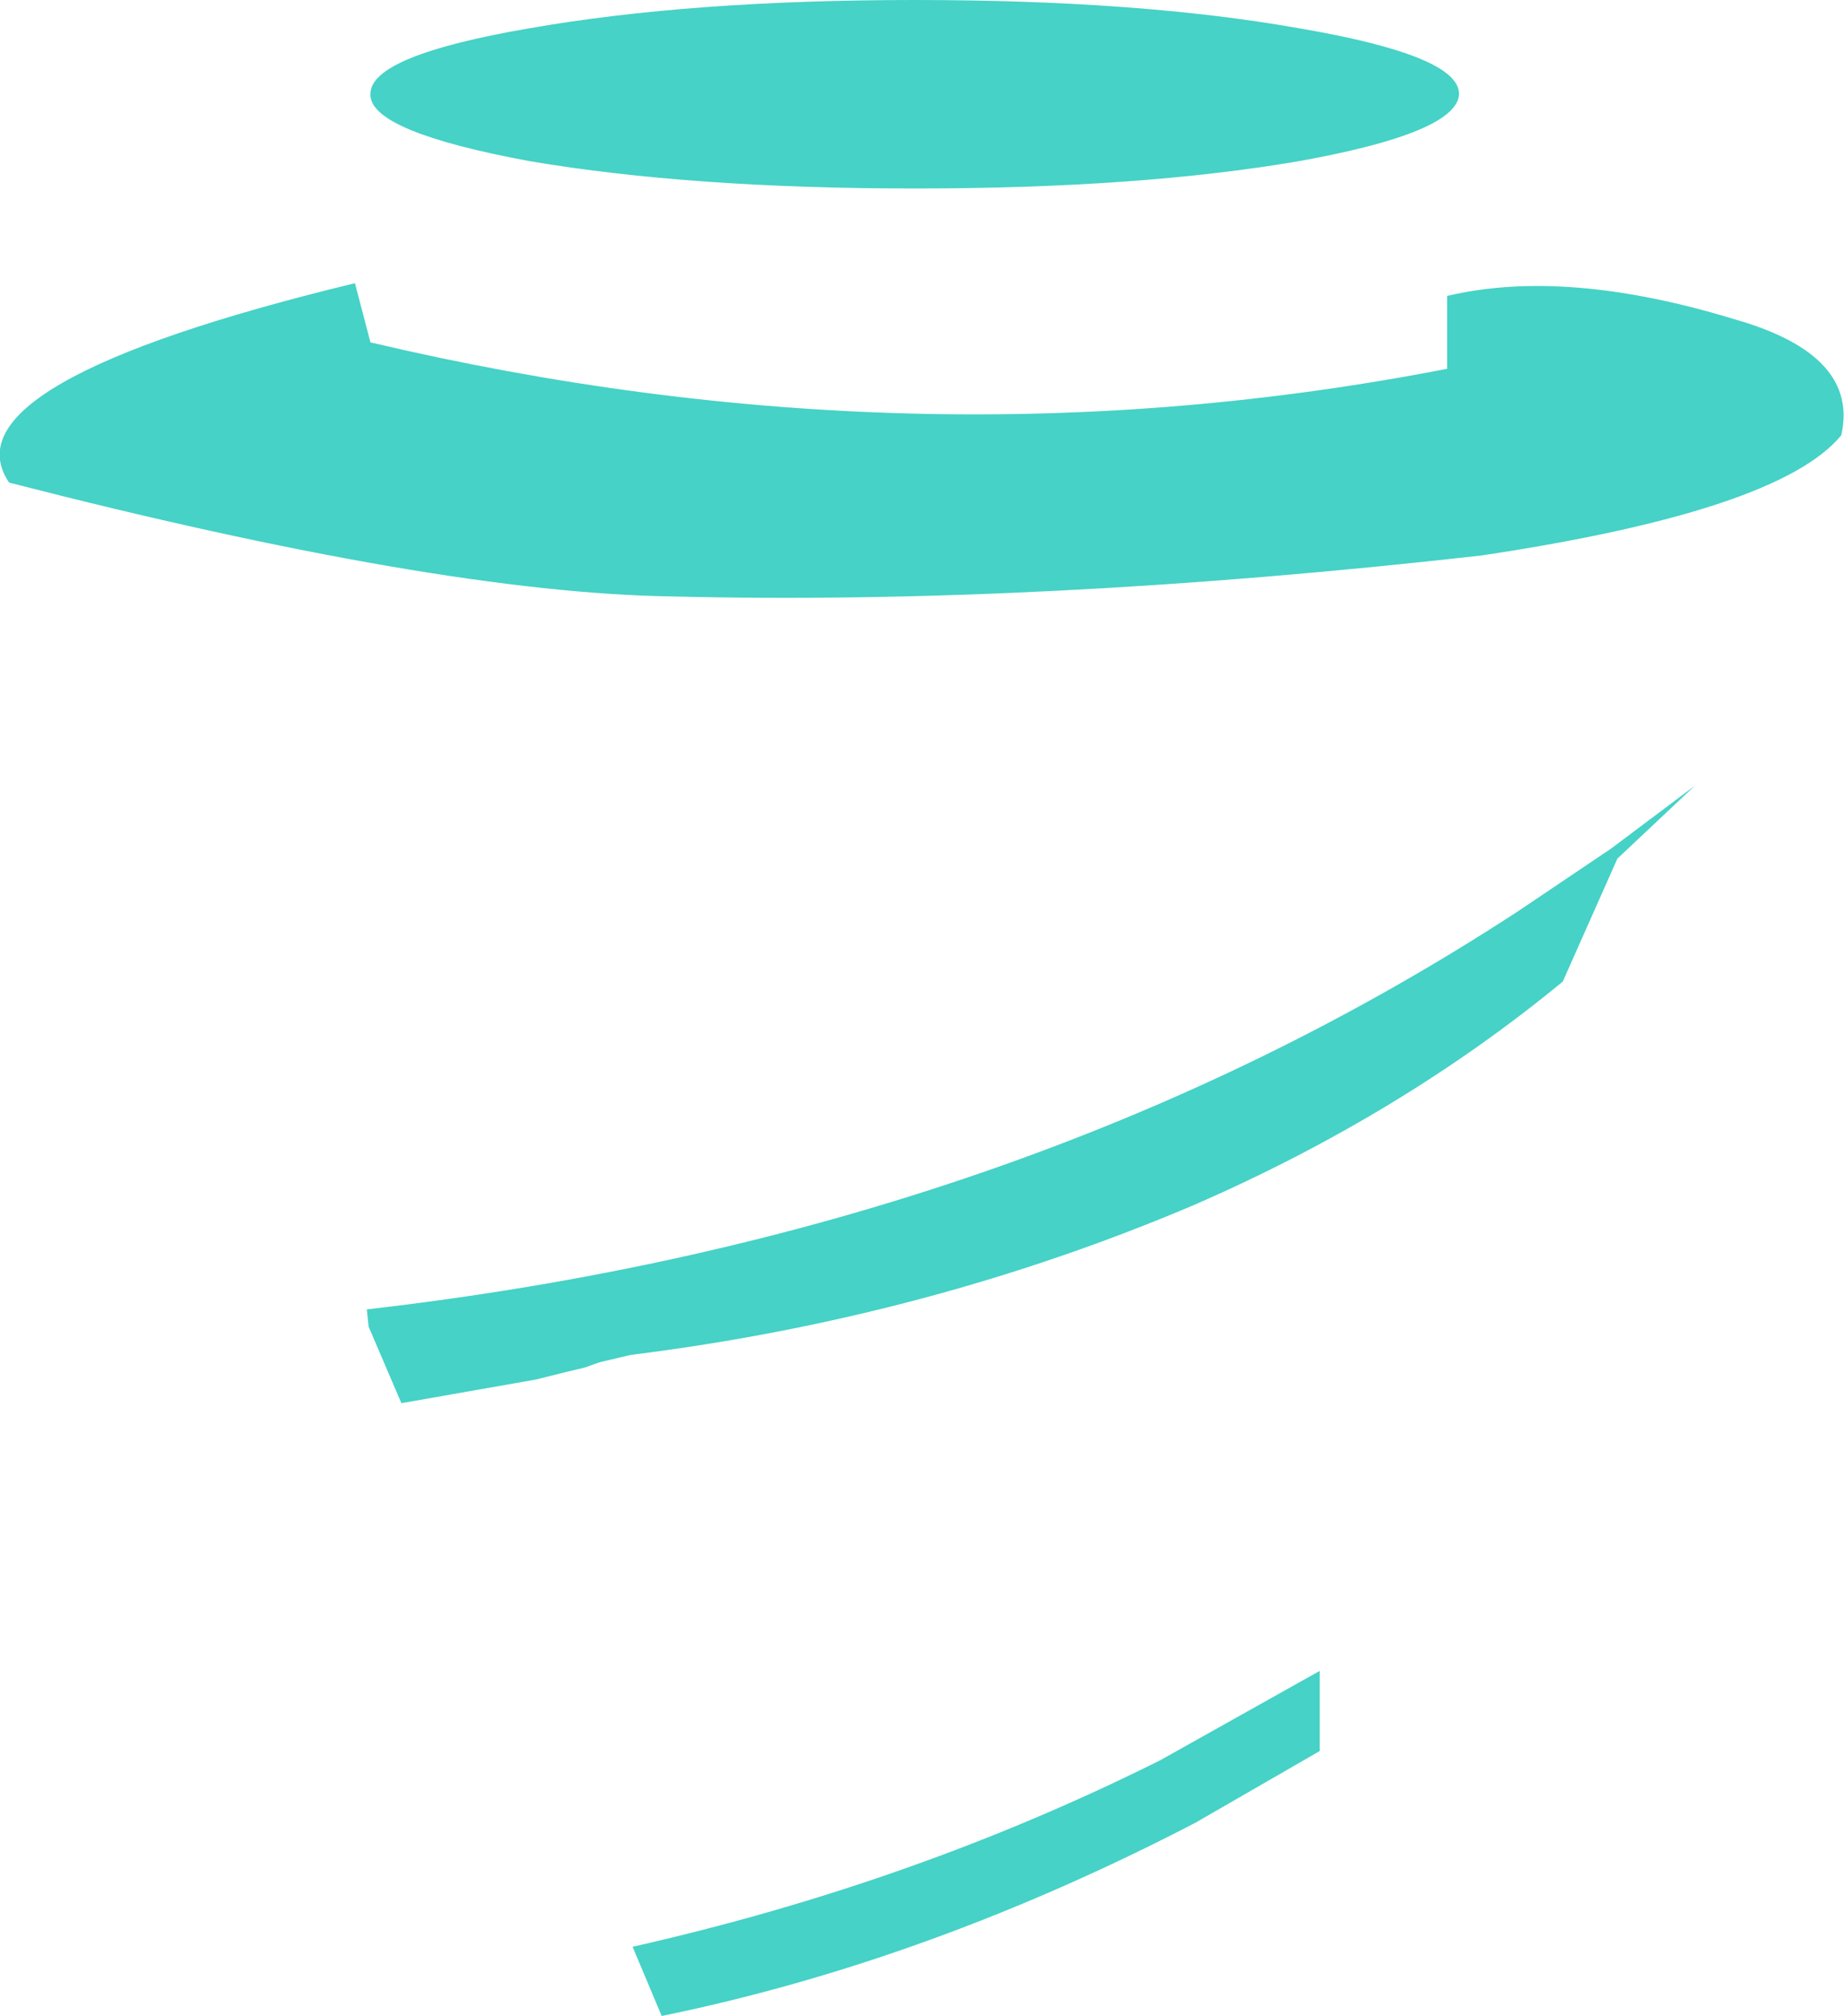 <?xml version="1.0" encoding="UTF-8" standalone="no"?>
<svg xmlns:xlink="http://www.w3.org/1999/xlink" height="110.7px" width="101.3px" xmlns="http://www.w3.org/2000/svg">
  <g transform="matrix(1.0, 0.0, 0.0, 1.0, 50.65, 55.35)">
    <path d="M28.85 -49.1 Q27.1 -47.65 20.7 -46.5 11.95 -45.0 -0.4 -45.0 -12.7 -45.0 -21.55 -46.5 -30.2 -48.1 -30.3 -50.1 L-30.3 -50.2 Q-30.3 -52.3 -21.55 -53.8 -12.7 -55.35 -0.4 -55.35 11.95 -55.35 20.7 -53.8 29.5 -52.3 29.5 -50.2 29.5 -49.65 28.85 -49.1 M-16.0 19.05 L-17.7 19.45 -18.55 19.75 -19.6 20.0 -21.2 20.4 -28.6 21.7 -30.4 17.5 -30.5 16.55 Q5.65 12.4 32.8 -5.35 L37.85 -8.75 42.45 -12.2 38.2 -8.2 35.2 -1.45 Q26.4 5.8 15.1 10.75 0.45 17.0 -16.0 19.05 M28.85 -39.1 Q35.4 -40.65 44.7 -37.8 51.5 -35.85 50.5 -31.45 47.1 -27.3 30.75 -24.85 6.4 -22.1 -13.8 -22.6 -26.6 -22.8 -50.15 -28.85 -53.85 -34.3 -31.15 -39.8 L-30.3 -36.55 Q-0.2 -29.45 28.85 -35.1 L28.85 -39.1 M21.85 40.8 L15.0 44.75 Q0.35 52.35 -14.3 55.35 L-15.9 51.55 Q-0.4 48.05 13.1 41.3 L21.85 36.4 21.85 40.8" fill="#46d2c6" fill-rule="evenodd" stroke="none"/>
  </g>
</svg>
